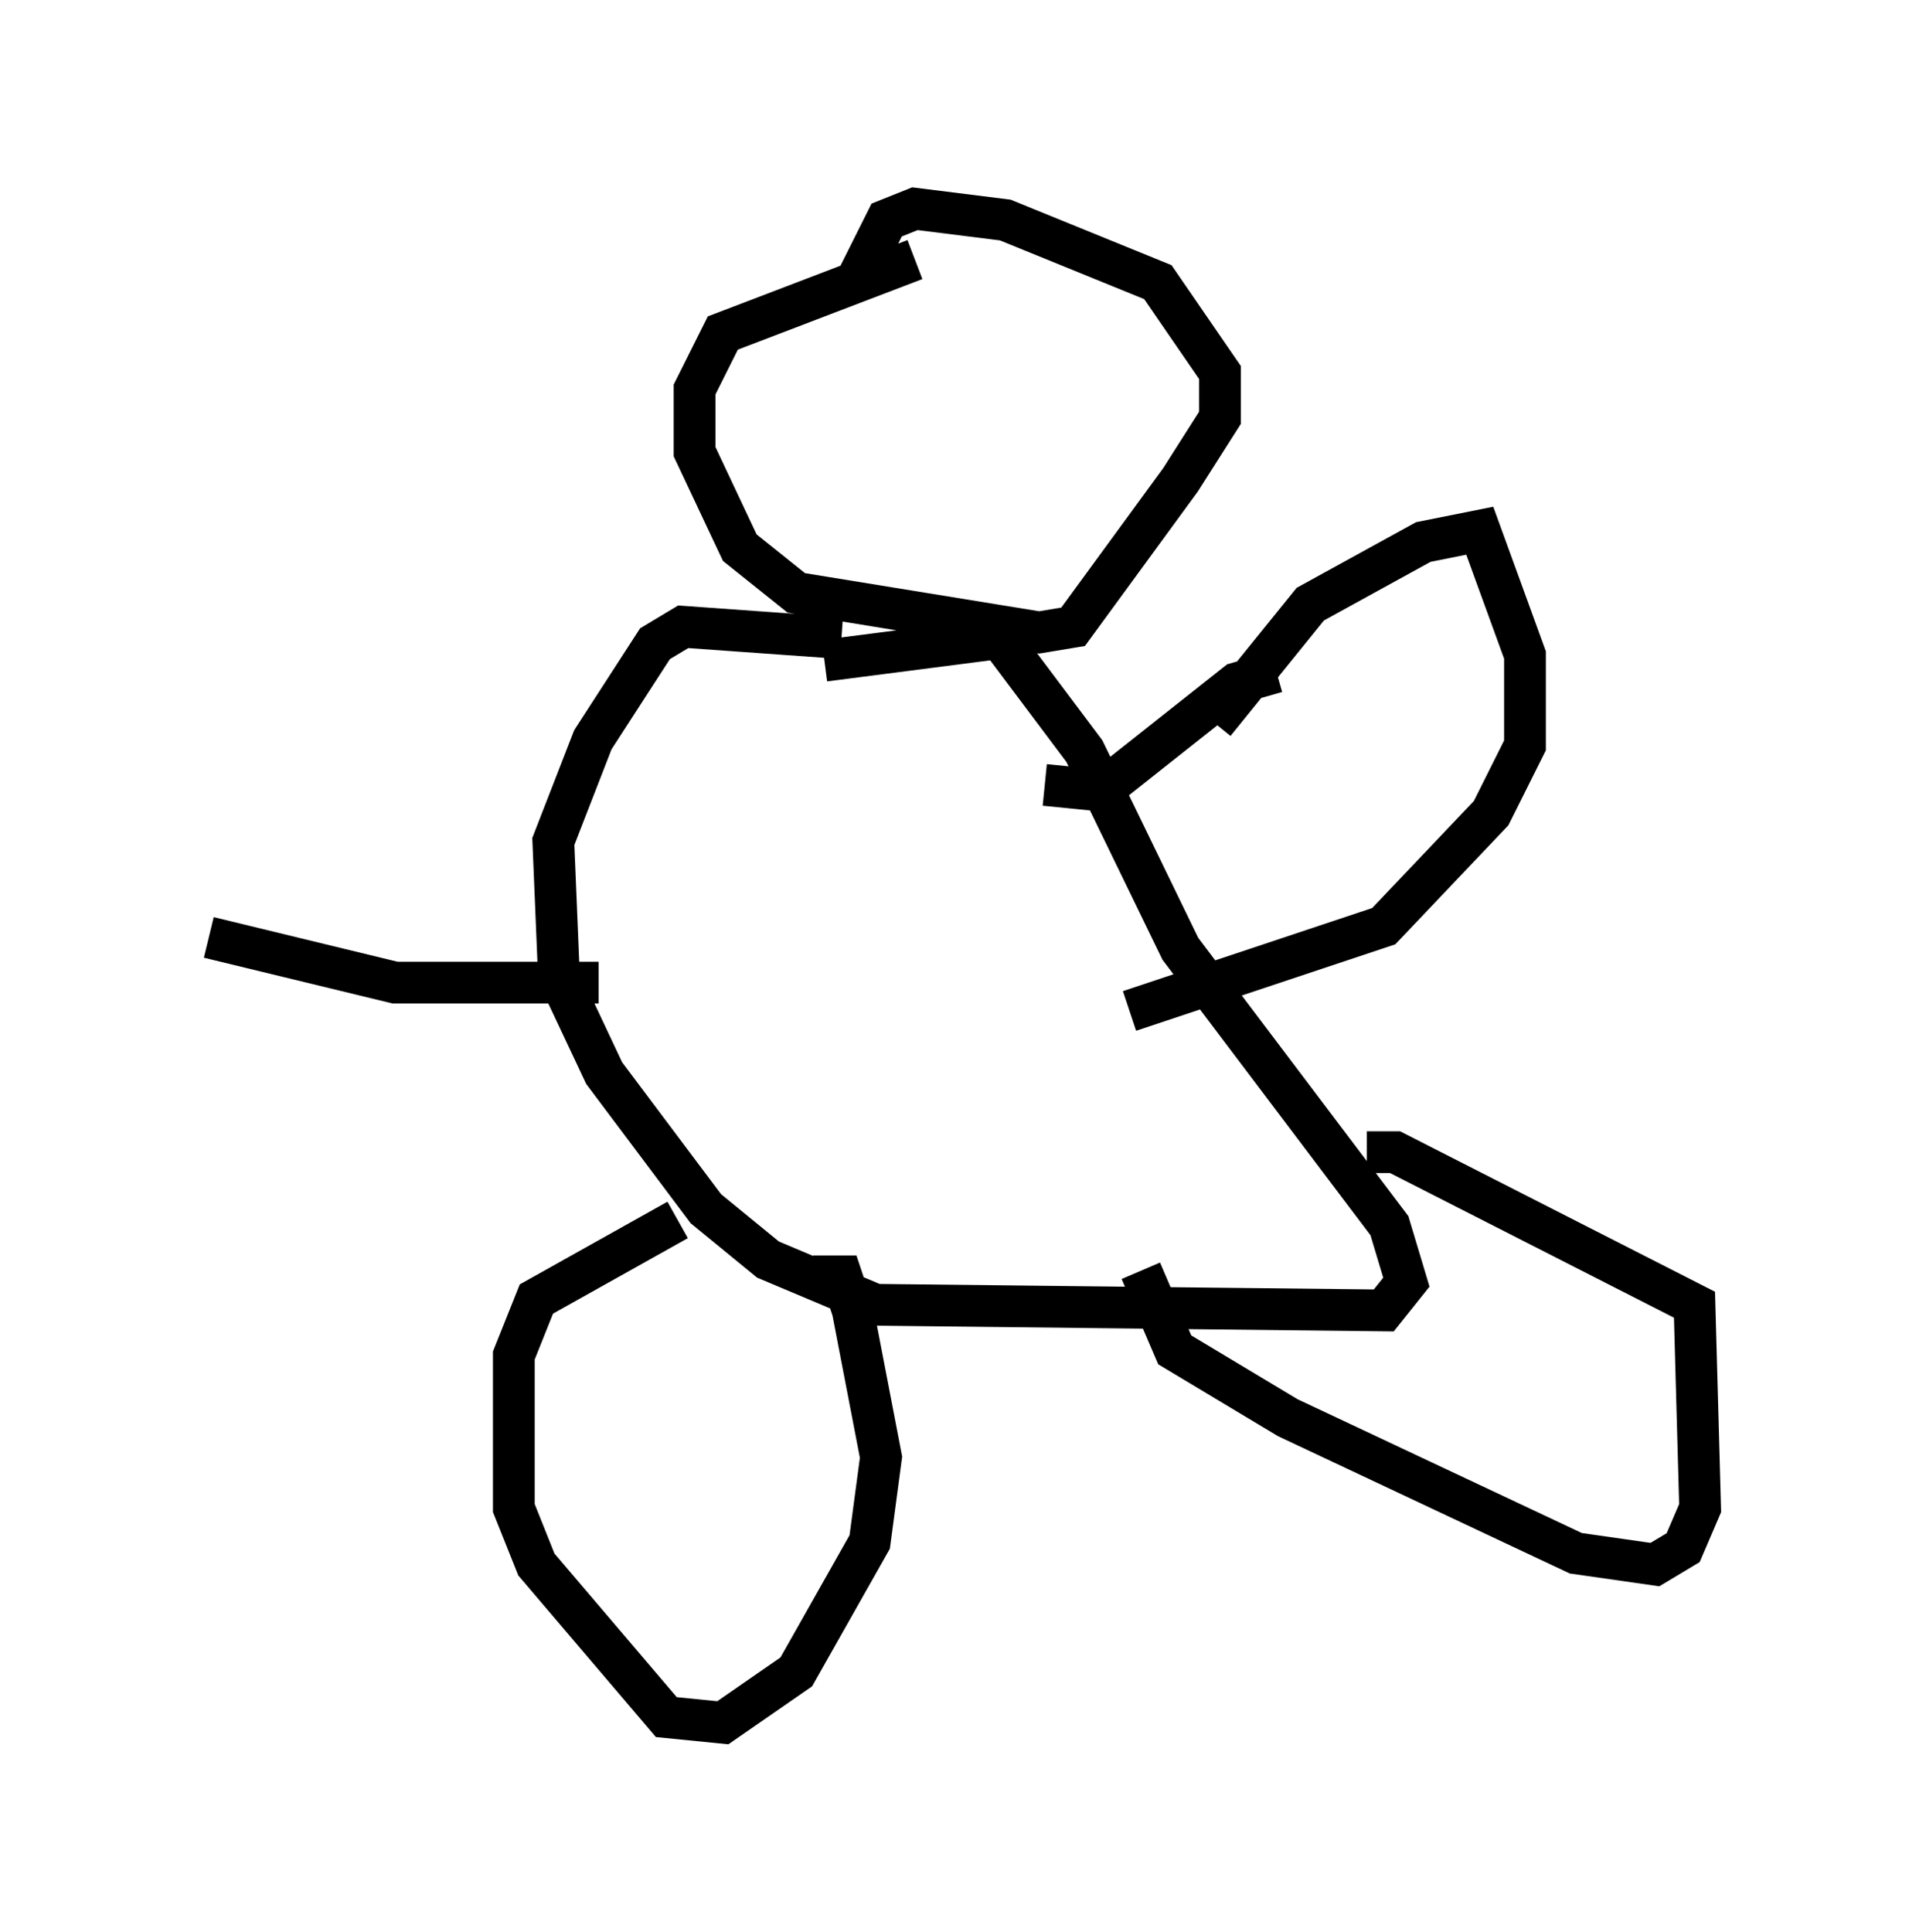 <?xml version="1.0" encoding="utf-8" ?>
<svg baseProfile="full" height="46.265" version="1.1" width="45.724" xmlns="http://www.w3.org/2000/svg" xmlns:ev="http://www.w3.org/2001/xml-events" xmlns:xlink="http://www.w3.org/1999/xlink"><defs /><rect fill="white" height="46.265" width="45.724" x="0" y="0" /><path d="M24.35, 6.488 m-2.436, -0.271 l-4.601, 1.759 -0.677, 1.353 l0.0, 1.488 1.083, 2.3 l1.353, 1.083 5.819, 0.947 l0.812, -0.135 2.571, -3.518 l0.947, -1.488 0.0, -1.083 l-1.488, -2.165 -3.654, -1.488 l-2.165, -0.271 -0.677, 0.271 l-0.677, 1.353 m-0.406, 8.66 l-3.789, -0.271 -0.677, 0.406 l-1.488, 2.3 -0.947, 2.436 l0.135, 3.248 1.083, 2.3 l2.436, 3.248 1.488, 1.218 l2.571, 1.083 12.178, 0.135 l0.541, -0.677 -0.406, -1.353 l-5.007, -6.631 -2.3, -4.736 l-2.03, -2.706 -4.195, 0.541 m9.337, 1.488 l2.3, -2.842 2.706, -1.488 l1.353, -0.271 1.083, 2.977 l0.0, 2.165 -0.812, 1.624 l-2.571, 2.706 -6.089, 2.03 m-2.03, -5.413 l1.353, 0.135 3.248, -2.571 l0.947, -0.271 m2.165, 11.502 l0.677, 0.0 7.172, 3.654 l0.135, 4.871 -0.406, 0.947 l-0.677, 0.406 -1.894, -0.271 l-6.901, -3.248 -2.706, -1.624 l-0.812, -1.894 m-7.848, 0.135 l0.677, 0.0 0.271, 0.812 l0.677, 3.518 -0.271, 2.03 l-1.759, 3.112 -1.759, 1.218 l-1.353, -0.135 -3.112, -3.654 l-0.541, -1.353 0.0, -3.654 l0.541, -1.353 3.383, -1.894 m-1.894, -5.683 l-4.871, 0.0 -4.465, -1.083 " fill="none" stroke="black" stroke-width="1" /></svg>